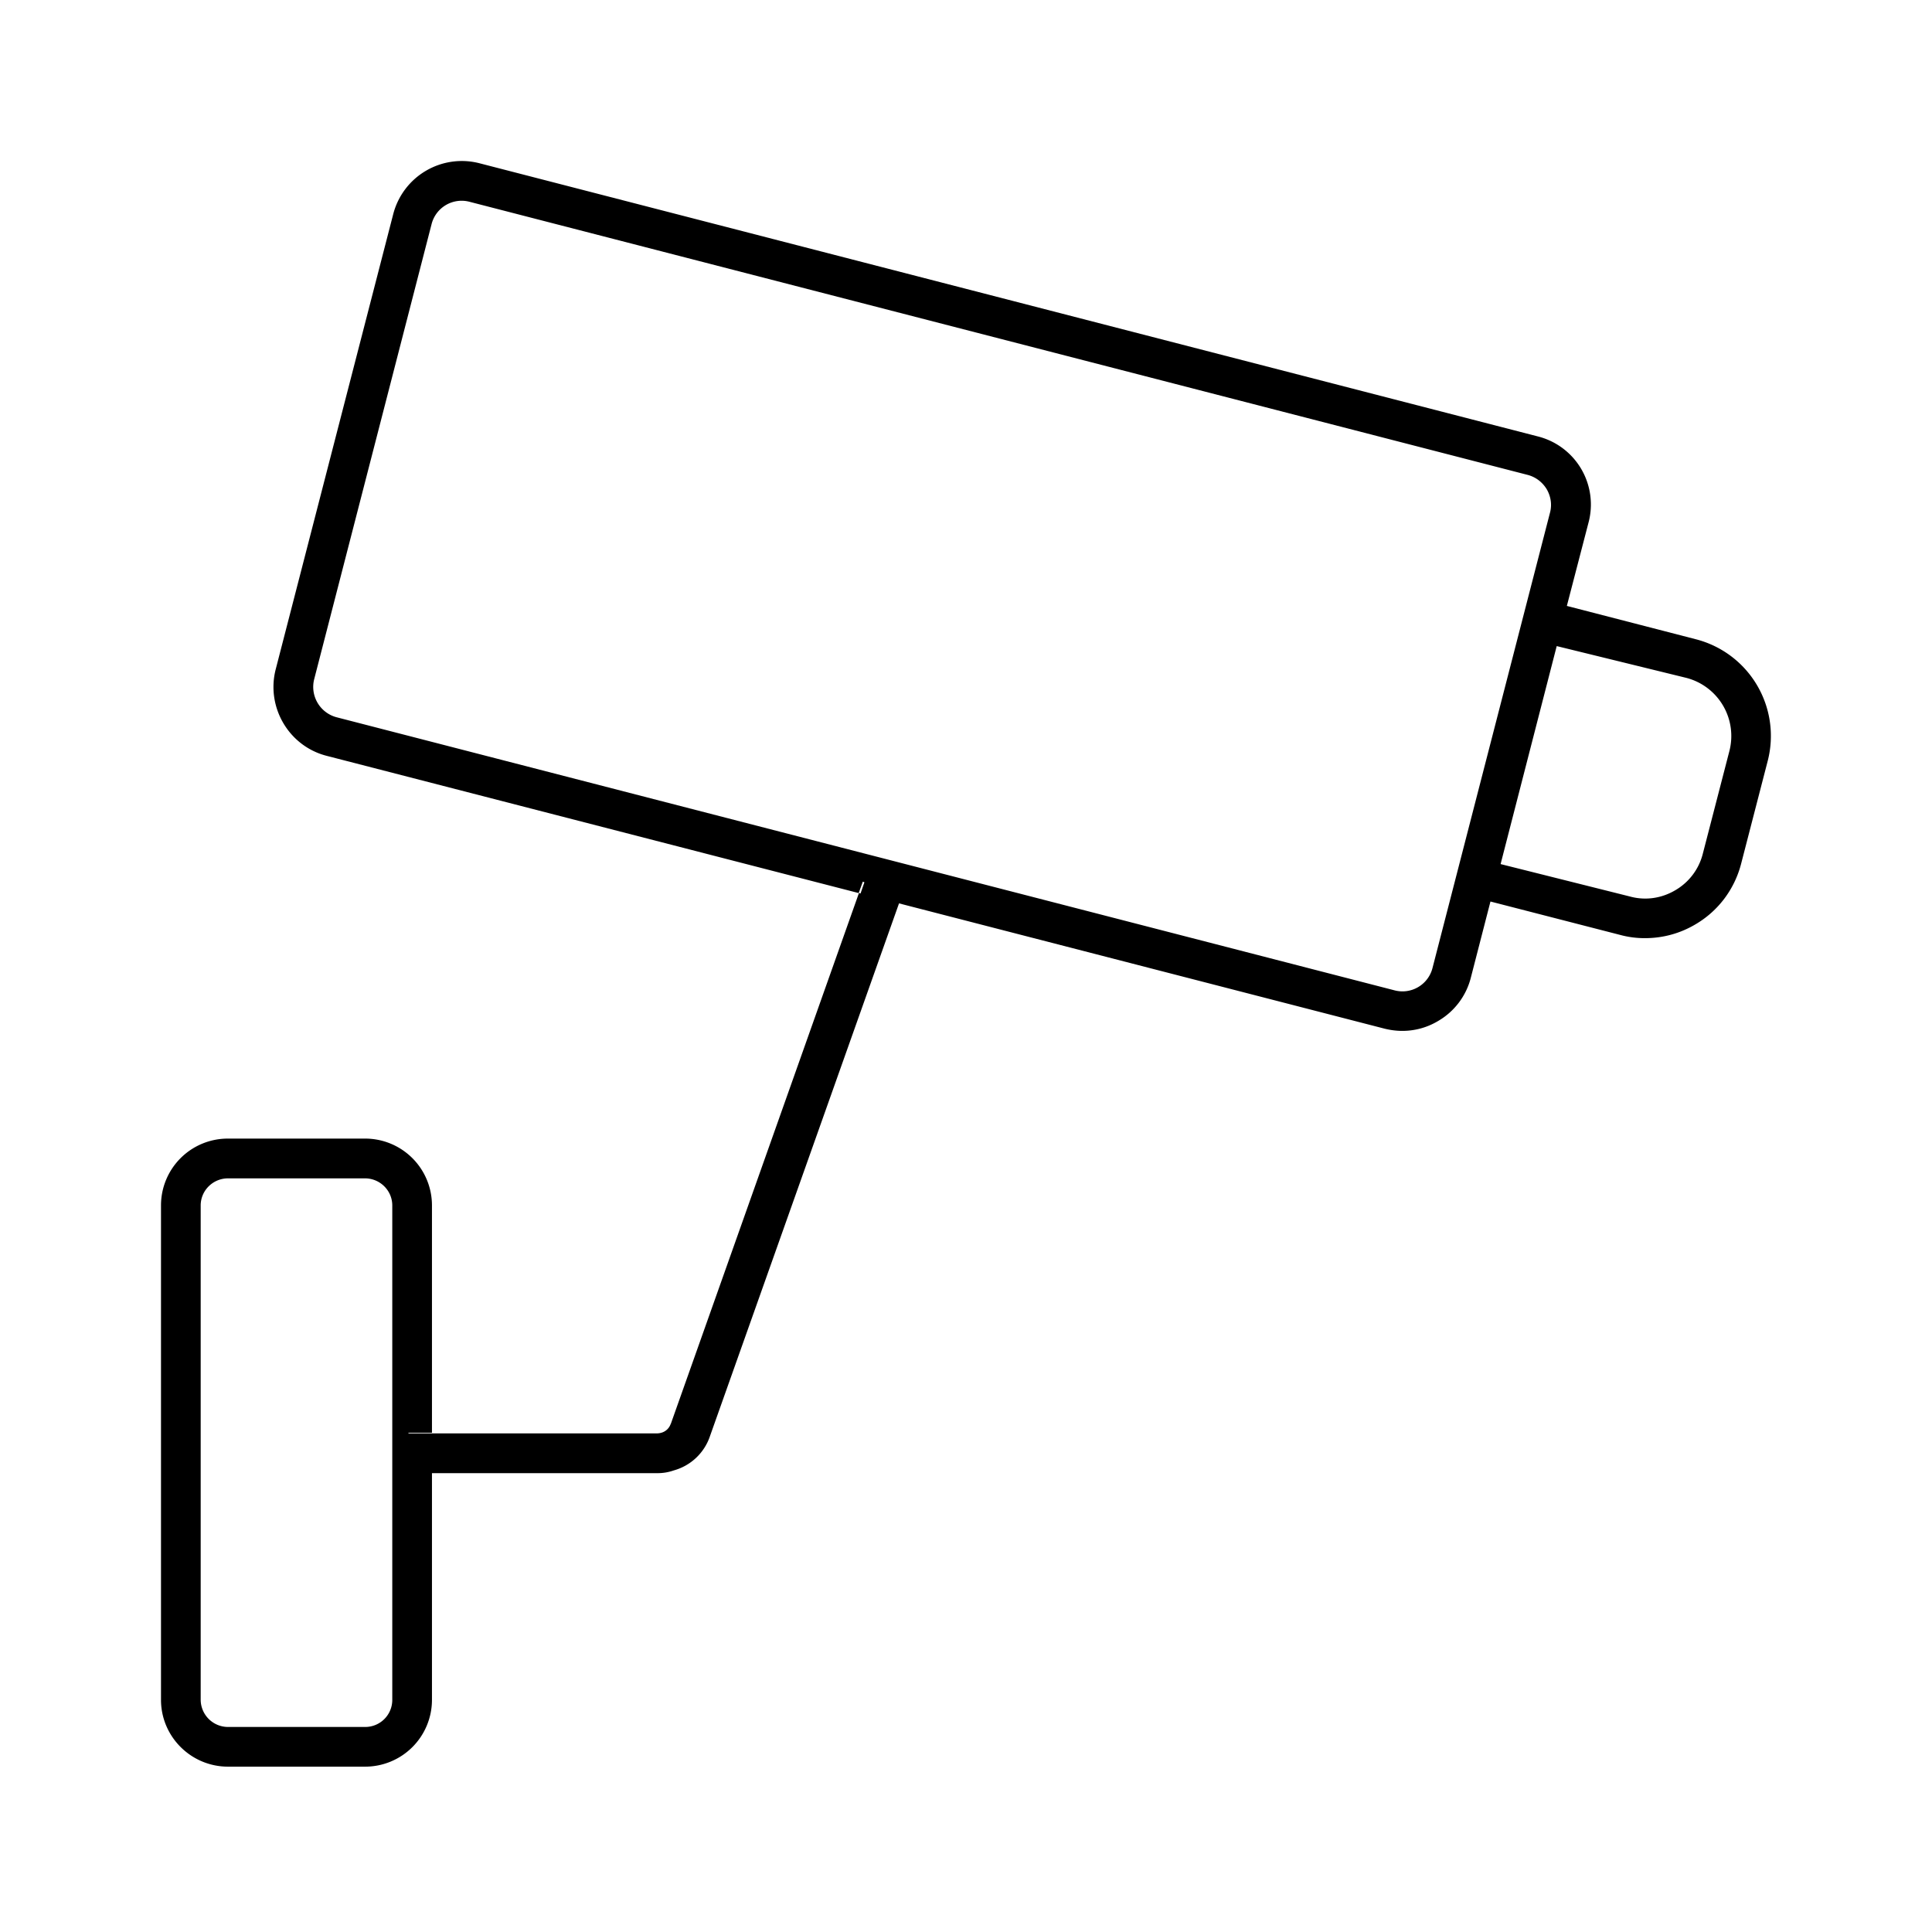 <svg xmlns="http://www.w3.org/2000/svg" width="24" height="24" fill="none"><path fill="#000" d="m21.074 7.943-1.61-.416.268-1.031a.872.872 0 0 0-.63-1.075L5.96 2.029a.88.88 0 0 0-1.075.63l-1.46 5.655c-.121.47.162.954.632 1.075l6.61 1.705.051-.142.02.008-.048.139-.02-.005-2.336 6.591-.003.005a.17.17 0 0 1-.1.103.2.2 0 0 1-.067.013h-3.09v-.008h.292v-2.823a.83.83 0 0 0-.833-.831h-1.7a.83.83 0 0 0-.833.83v6.142c0 .457.373.83.833.83h1.7a.83.83 0 0 0 .833-.828V18.3h2.796a.6.6 0 0 0 .208-.034.66.66 0 0 0 .45-.427l2.348-6.617 6.03 1.556q.113.028.222.028a.86.86 0 0 0 .445-.123.87.87 0 0 0 .406-.537l.244-.947 1.608.414q.154.042.313.041c.216 0 .43-.056.623-.17.285-.166.488-.437.57-.755l.33-1.276a1.24 1.24 0 0 0-.885-1.51M4.873 21.118a.336.336 0 0 1-.34.335h-1.7a.34.34 0 0 1-.34-.337v-6.141c0-.186.152-.337.34-.337h1.7c.188 0 .34.151.34.337zm12.922-9.093a.385.385 0 0 1-.473.277L4.181 8.91a.39.39 0 0 1-.278-.473l1.458-5.652a.385.385 0 0 1 .473-.278l13.142 3.392c.1.026.185.09.239.18.051.09.067.193.038.296zm3.688-2.695-.33 1.275a.73.73 0 0 1-.344.455c-.17.1-.37.129-.56.077l-1.608-.403.697-2.708 1.615.396a.746.746 0 0 1 .53.908"/></svg>
